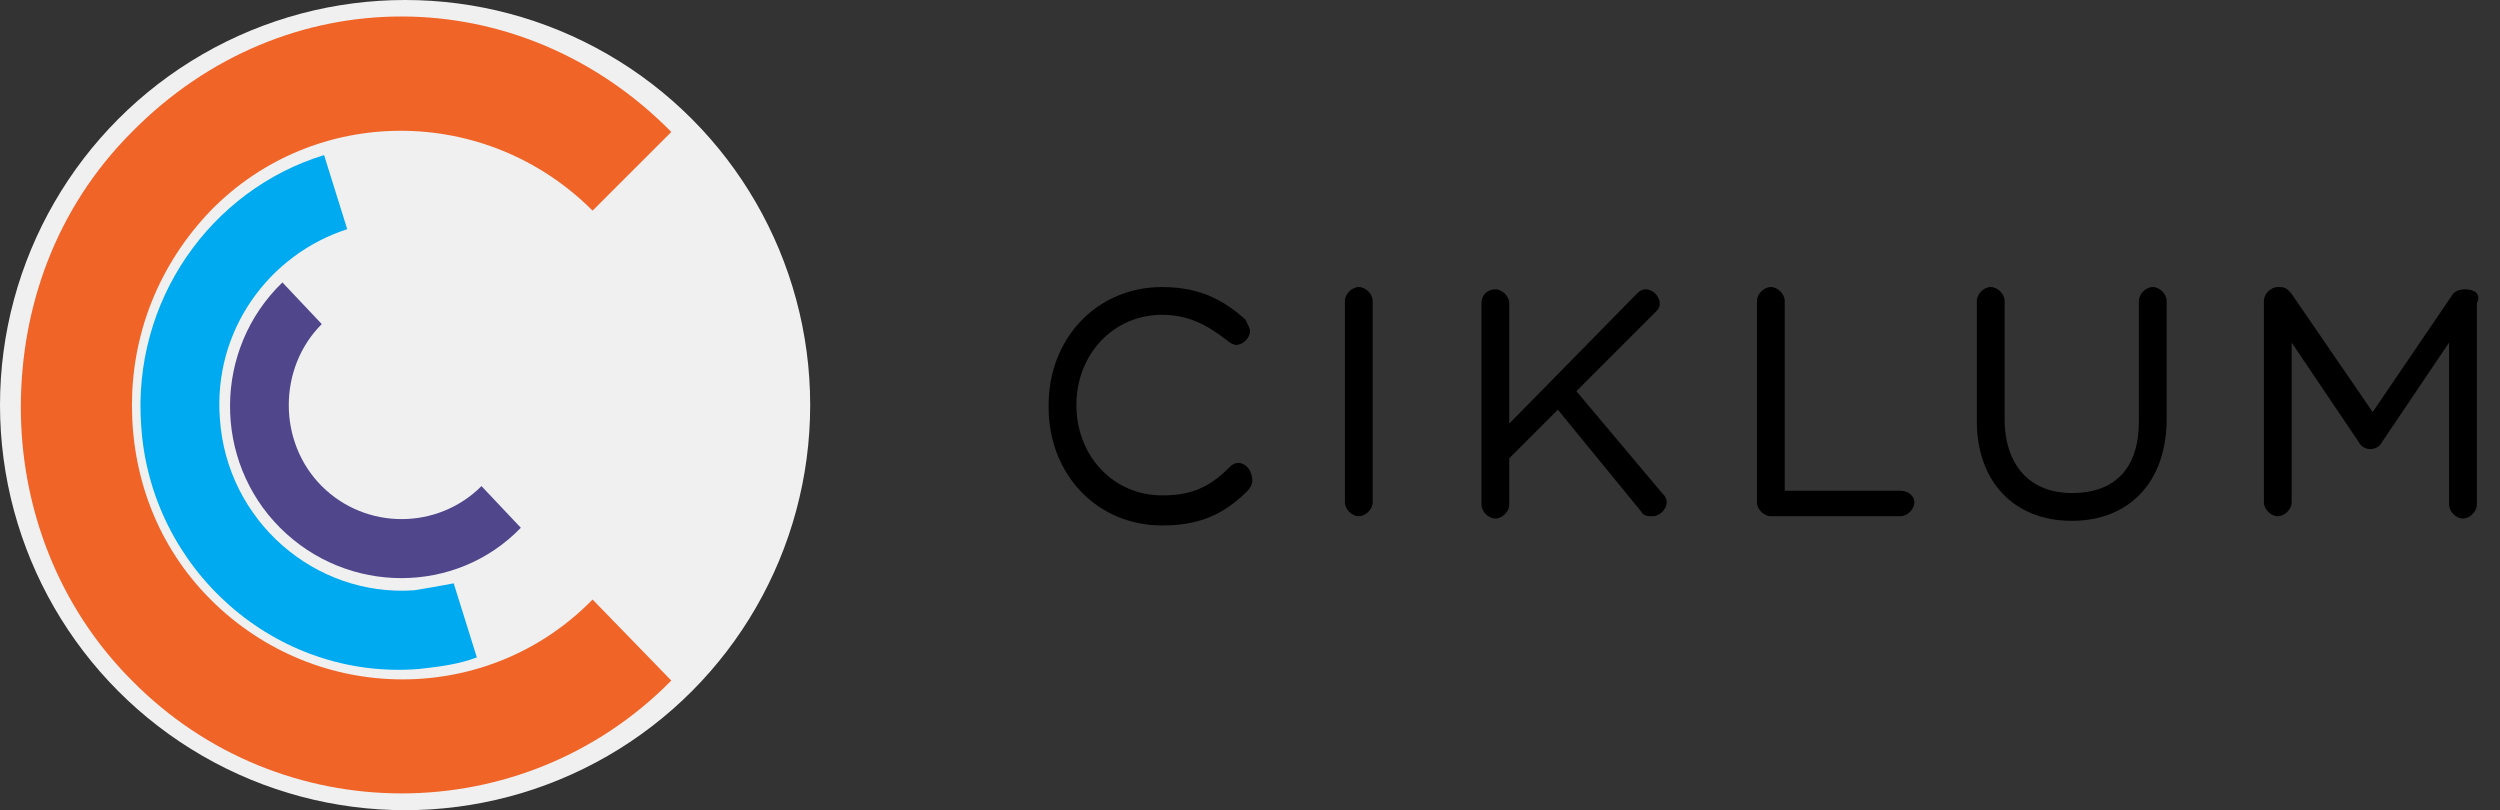 <?xml version="1.0" encoding="UTF-8" standalone="no"?>
<svg xmlns="http://www.w3.org/2000/svg" preserveAspectRatio="xMinYMax meet" xmlns:xlink= "http://www.w3.org/1999/xlink" class="Logo__SVG-sc-1e86at2-0 efhjNq" role="img" aria-label="Ciklum" viewBox="0 0 108 35"><rect x="0" y="0" width="108" height="35" fill="#333333" stroke="none"/><g id="text"><path d="M53.5,20c-0.2,0-0.3,0.1-0.4,0.2c-0.9,0.9-1.7,1.2-2.9,1.2c-2.1,0-3.7-1.7-3.7-3.9s1.6-3.9,3.7-3.9
c1.1,0,1.9,0.4,2.8,1.1c0.1,0.1,0.3,0.2,0.4,0.2c0.3,0,0.6-0.3,0.6-0.6c0-0.1-0.1-0.3-0.2-0.5c-0.8-0.7-1.8-1.4-3.6-1.4
c-2.8,0-4.9,2.2-4.9,5.1v0.1c0,2.9,2.1,5.1,4.9,5.1c1.5,0,2.6-0.4,3.7-1.5c0.1-0.1,0.2-0.3,0.2-0.4C54.1,20.3,53.8,20,53.5,20z"></path><path d="M58.7,12.4c-0.3,0-0.6,0.3-0.6,0.6v8.7c0,0.3,0.3,0.6,0.6,0.6c0.3,0,0.6-0.3,0.6-0.6v-8.7
C59.3,12.7,59,12.4,58.7,12.4z"></path><path d="M68.1,16.9l3.4-3.4c0.2-0.2,0.2-0.3,0.2-0.4c0-0.3-0.3-0.6-0.6-0.6c-0.2,0-0.3,0.1-0.4,0.2l-5.5,5.6v-5.2
c0-0.3-0.3-0.6-0.6-0.6S64,12.7,64,13.1v8.7c0,0.3,0.3,0.6,0.6,0.6s0.6-0.3,0.6-0.6v-2l2.1-2.1l3.6,4.4c0.1,0.2,0.3,0.2,0.5,0.2
c0.3,0,0.6-0.3,0.6-0.6c0-0.2-0.1-0.3-0.2-0.4L68.1,16.9z"></path><path d="M82.1,21.2h-5v-8.2c0-0.3-0.3-0.6-0.6-0.6s-0.6,0.3-0.6,0.6v8.7c0,0.3,0.3,0.6,0.6,0.6h5.6
c0.3,0,0.6-0.3,0.6-0.6C82.7,21.4,82.4,21.2,82.1,21.2z"></path><path d="M93,12.4c-0.3,0-0.6,0.3-0.6,0.6v5.2c0,2-1,3.1-2.9,3.1c-1.8,0-2.9-1.2-2.9-3.2v-5.1c0-0.3-0.3-0.6-0.6-0.6
c-0.3,0-0.6,0.3-0.6,0.6v5.2c0,2.6,1.6,4.3,4.1,4.3s4.1-1.7,4.1-4.4v-5.1C93.6,12.7,93.3,12.4,93,12.4z"></path><path d="M106.5,12.5L106.5,12.5c-0.3,0-0.5,0.1-0.6,0.3l-3.4,5L99,12.7c-0.1-0.1-0.2-0.3-0.5-0.3h-0.1
c-0.3,0-0.6,0.3-0.6,0.6v8.7c0,0.3,0.3,0.6,0.6,0.6c0.3,0,0.6-0.3,0.6-0.6v-6.9l2.9,4.3c0.1,0.2,0.3,0.3,0.5,0.3
c0.2,0,0.4-0.1,0.5-0.3l2.9-4.3v7c0,0.3,0.3,0.6,0.6,0.6c0.3,0,0.6-0.3,0.6-0.6v-8.7C107.2,12.7,106.9,12.5,106.5,12.5z"></path></g><g id="sign"><circle fill="#F0F0F0" cx="17.5" cy="17.5" r="17.5"></circle><path fill="#00AAF0" d="M17.9,25.5c-4.3,0.3-8.1-3-8.4-7.4C9.2,14.3,11.6,11,15,9.9l-1-3.2c-4.9,1.5-8.3,6.3-7.9,11.7
c0.4,6.2,5.8,11,12,10.5c0.9-0.1,1.7-0.2,2.5-0.5l-1-3.2C19.1,25.3,18.5,25.4,17.9,25.5"></path><path fill="#50468C" d="M12.1,22.8c2.9,2.9,7.6,2.9,10.4,0L20.8,21c-1.9,1.9-5,1.9-6.9,0c-1.9-1.9-1.9-5.1,0-7l-1.7-1.8
C9.2,15.1,9.2,19.9,12.1,22.8"></path><path fill="#F06428" d="M25.6,25.9c-4.5,4.6-11.9,4.6-16.5,0c-2.3-2.3-3.4-5.3-3.4-8.4l0,0c0-3,1.1-6,3.4-8.4
c4.5-4.6,11.9-4.6,16.5,0L29,5.7C22.5-0.9,12.3-1,5.7,5.7C2.4,9,0.9,13.3,0.9,17.6l0,0c0,4.3,1.6,8.6,4.8,11.8
c6.4,6.5,16.9,6.5,23.3,0L25.6,25.9z"></path></g></svg>